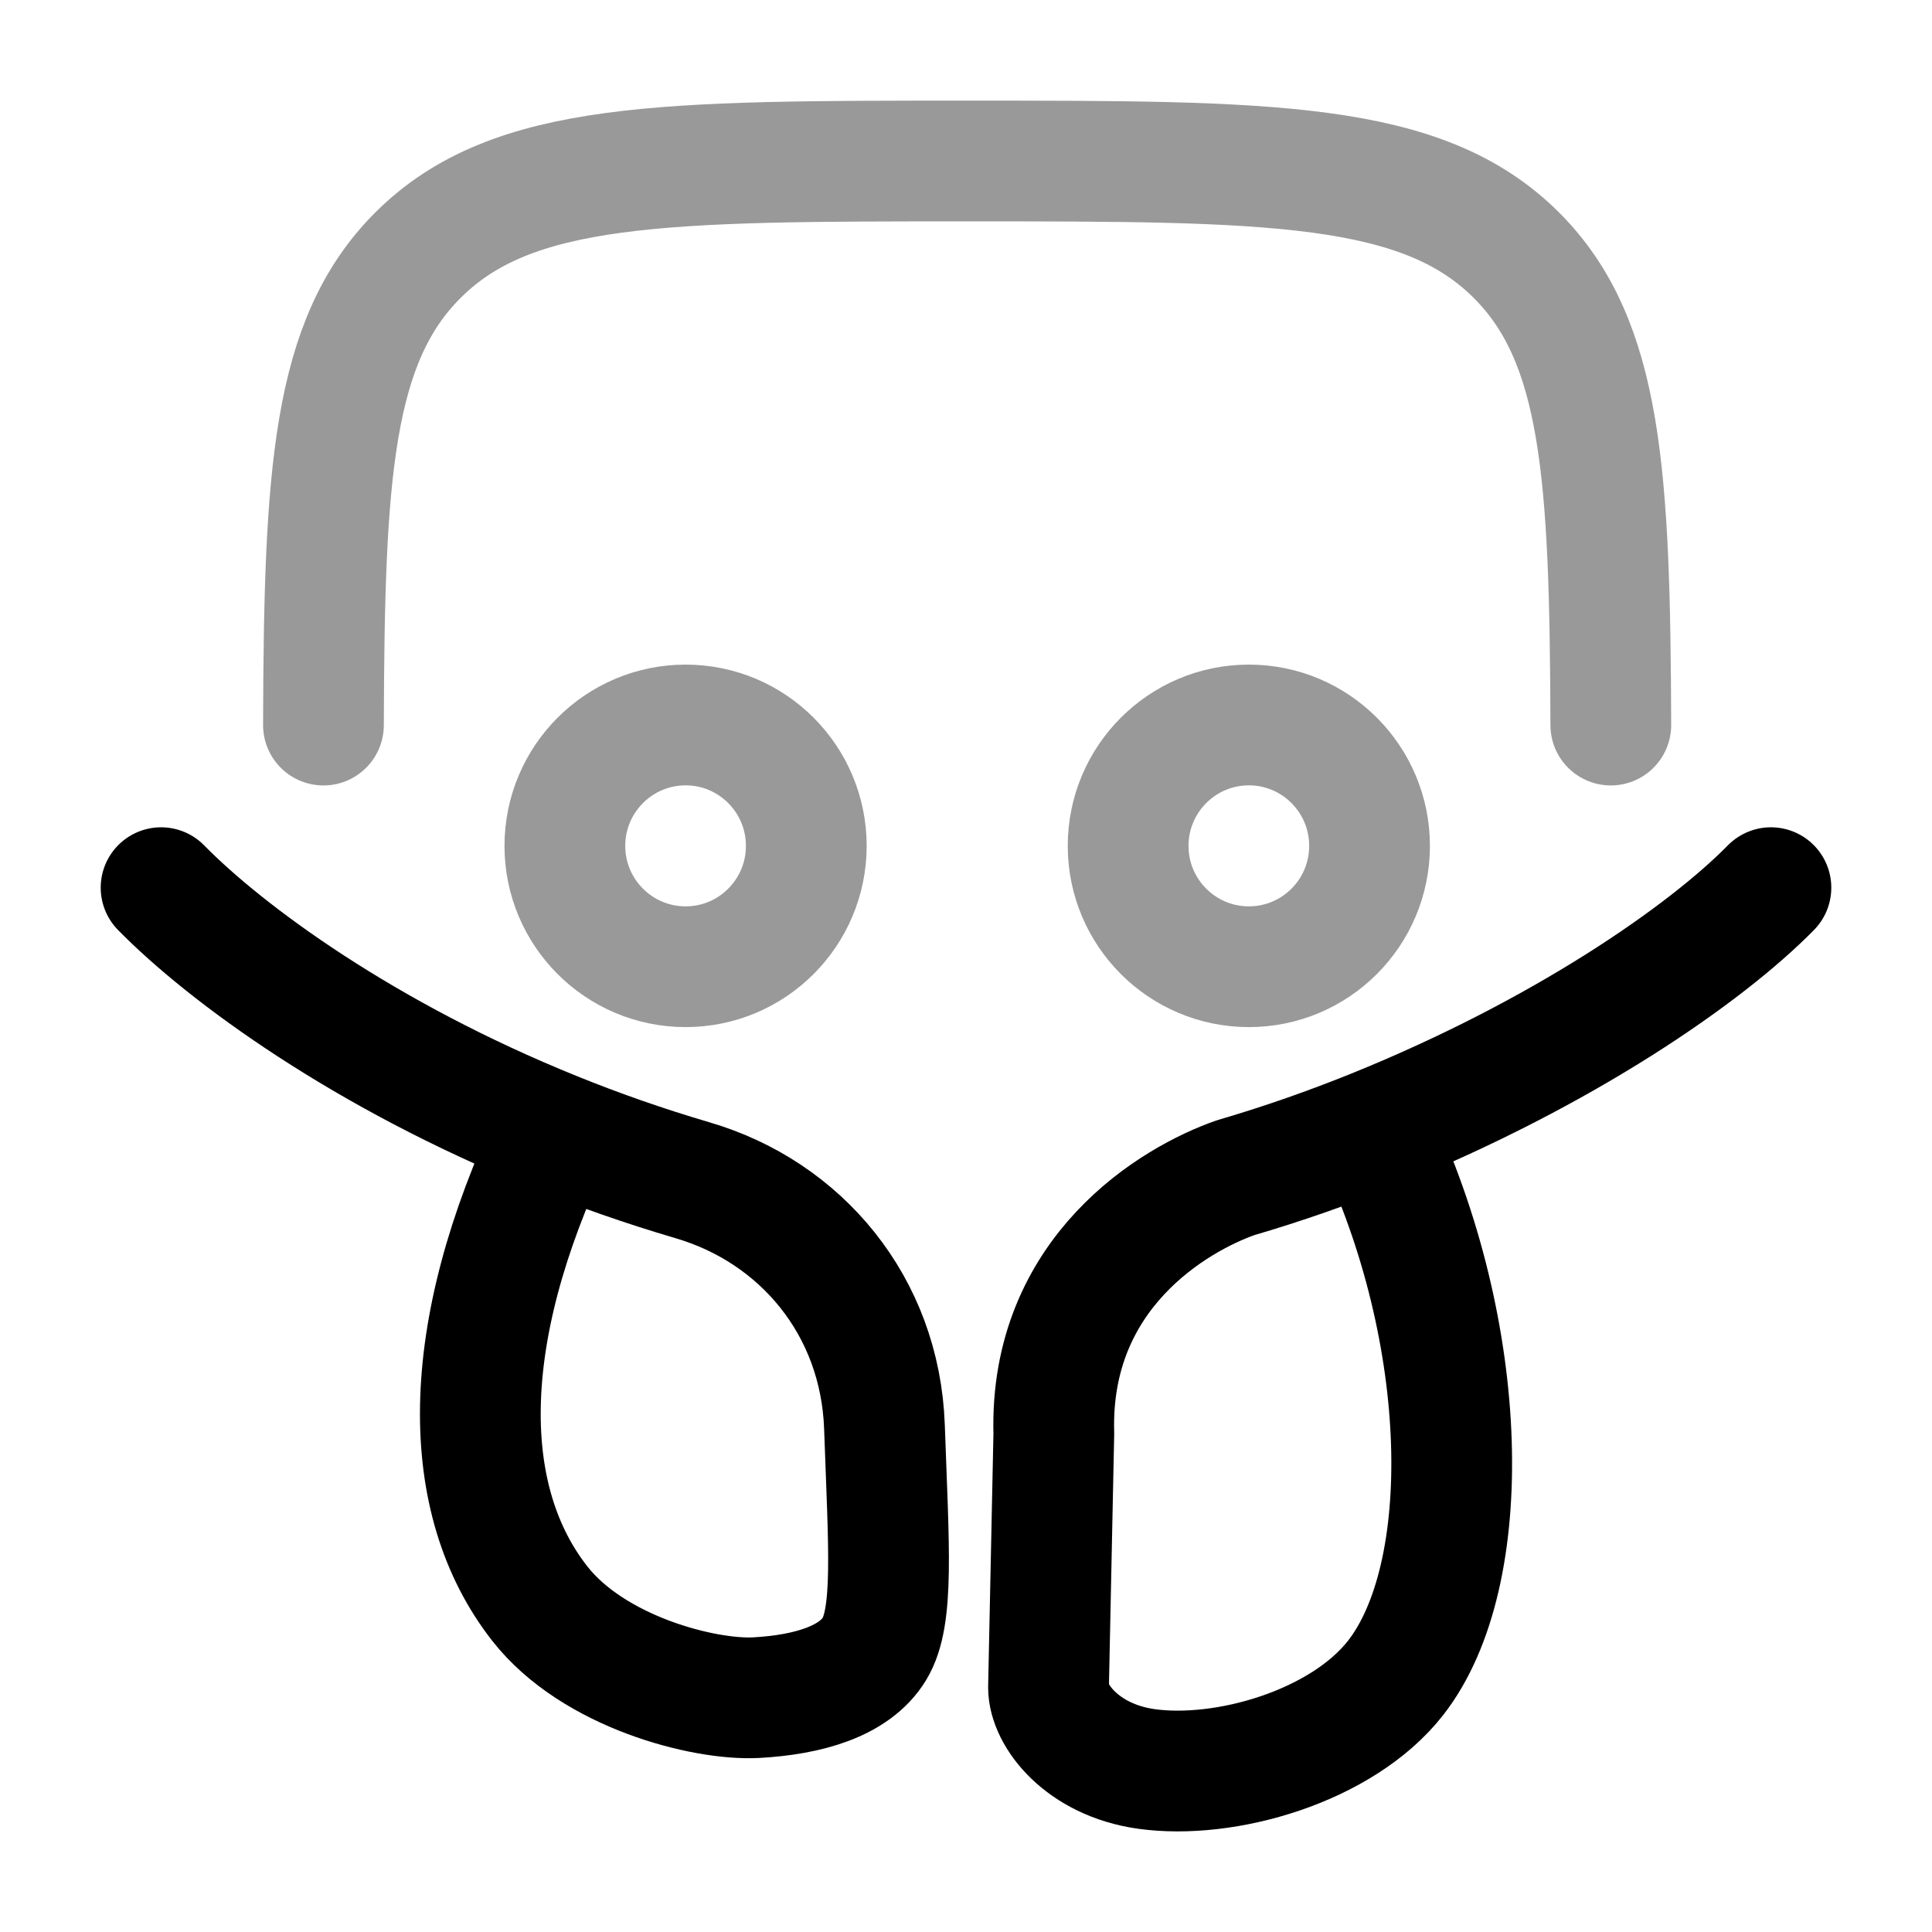 <svg width="24" height="24" viewBox="0 0 24 24" fill="none" xmlns="http://www.w3.org/2000/svg">
<path opacity="0.4" d="M8.517 12.009C9.345 12.009 10.016 11.337 10.016 10.508C10.016 9.679 9.345 9.006 8.517 9.006C7.689 9.006 7.017 9.679 7.017 10.508C7.017 11.337 7.689 12.009 8.517 12.009Z" stroke="currentColor" stroke-width="1.5"/>
<path opacity="0.4" d="M15.514 12.009C16.342 12.009 17.013 11.337 17.013 10.508C17.013 9.679 16.342 9.006 15.514 9.006C14.686 9.006 14.014 9.679 14.014 10.508C14.014 11.337 14.686 12.009 15.514 12.009Z" stroke="currentColor" stroke-width="1.5"/>
<path opacity="0.4" d="M20.01 9.007C20 5.89 19.902 4.237 18.84 3.173C17.668 2 15.784 2 12.014 2C8.244 2 6.36 2 5.189 3.173C4.126 4.237 4.027 5.89 4.018 9.007" stroke="currentColor" stroke-width="1.5" stroke-linecap="round"/>
<path d="M2.001 11.027C2.809 11.85 4.526 13.11 6.885 14.063M6.885 14.063C7.425 14.282 7.999 14.484 8.604 14.662C9.949 15.056 10.933 16.223 10.987 17.724C11.04 19.225 11.108 20.081 10.862 20.484C10.616 20.887 10.037 21.054 9.391 21.089C8.745 21.123 7.372 20.772 6.705 19.92C5.71 18.648 5.674 16.603 6.885 14.063Z" stroke="currentColor" stroke-width="1.5" stroke-linecap="round" stroke-linejoin="round"/>
<path d="M21.999 11.027C21.191 11.85 19.426 13.078 17.067 14.032M17.067 14.032C16.527 14.25 15.953 14.453 15.349 14.63C14.596 14.893 13.033 15.803 13.091 17.81L13.025 20.962C13.025 21.308 13.44 21.86 14.236 21.974C15.217 22.113 16.67 21.696 17.337 20.843C18.331 19.571 18.279 16.572 17.067 14.032Z" stroke="currentColor" stroke-width="1.5" stroke-linecap="round" stroke-linejoin="round"/>
</svg>
